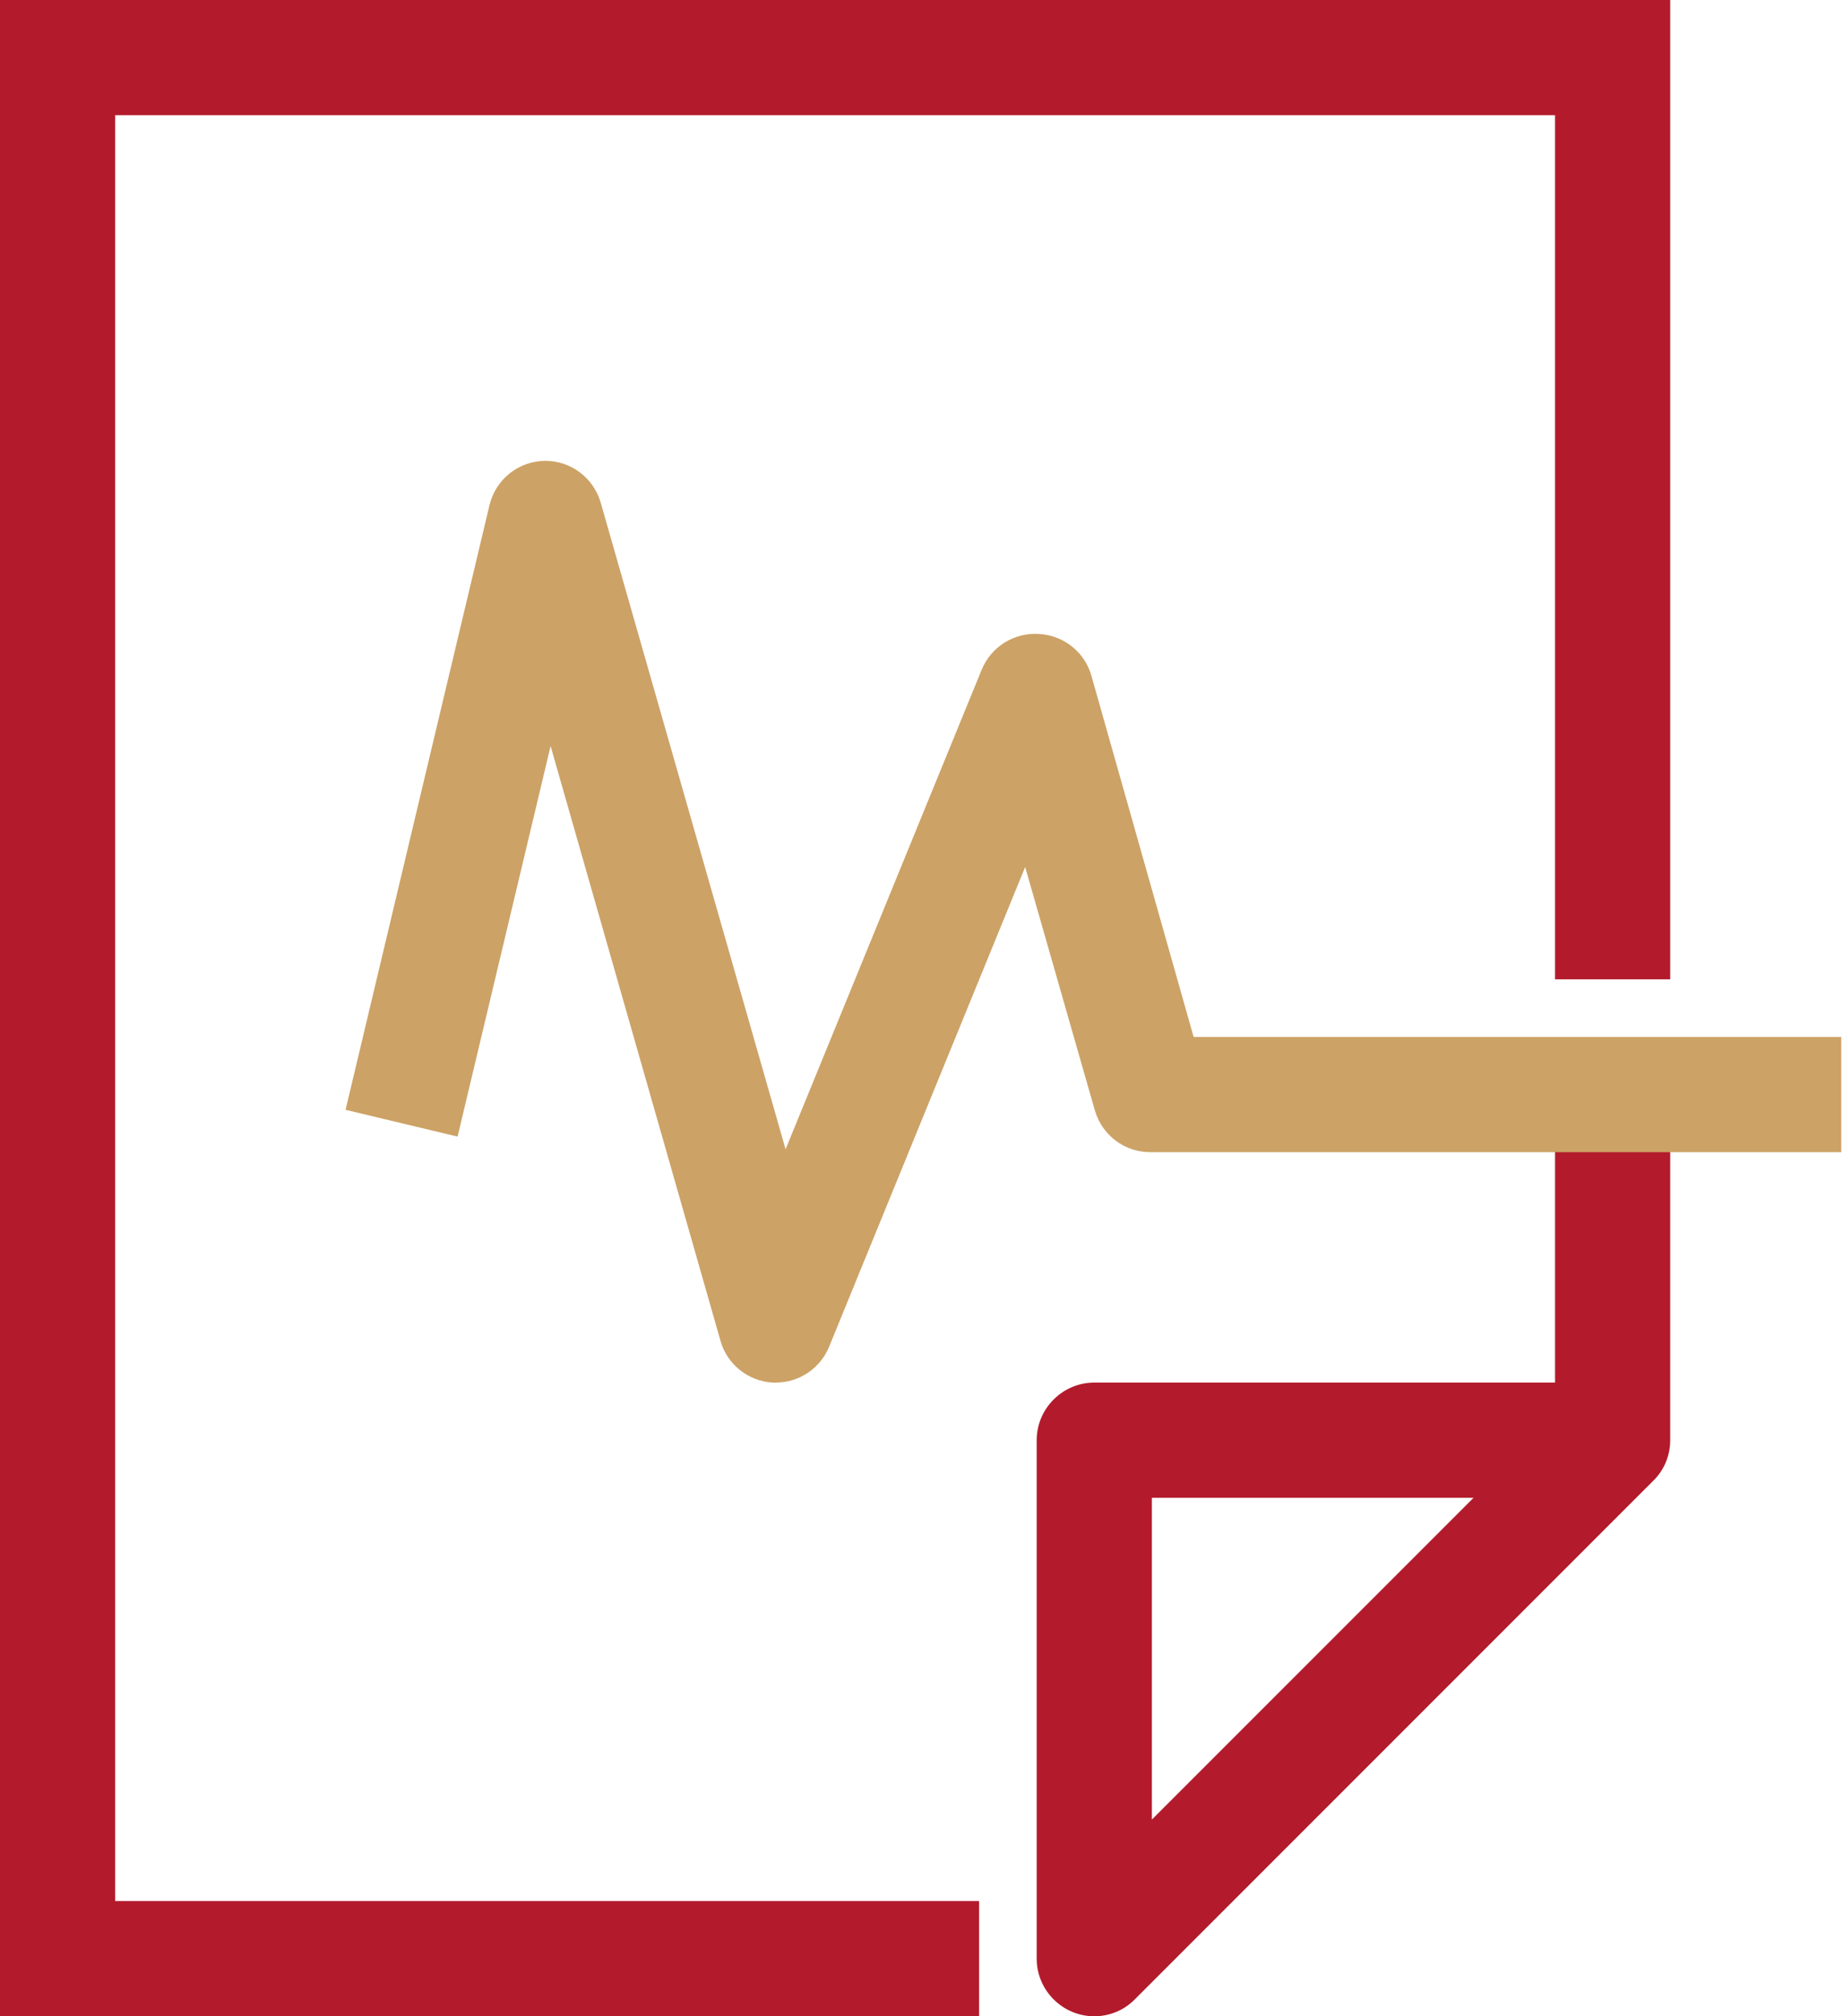 <svg id="SvgjsSvg1021" xmlns="http://www.w3.org/2000/svg" version="1.1" xmlns:xlink="http://www.w3.org/1999/xlink" xmlns:svgjs="http://svgjs.com/svgjs" width="64" height="70" viewBox="0 0 64 70"><title>Shape</title><desc>Created with Avocode.</desc><defs id="SvgjsDefs1022"></defs><path id="SvgjsPath1023" d="M1251 1180L1217 1180L1217 1110L1275 1110L1275 1144L1271 1144L1271 1114L1221 1114L1221 1176L1251 1176Z " fill="#b31b2c" fill-opacity="1" transform="matrix(1,0,0,1,-1217,-1110)"></path><path id="SvgjsPath1024" d="M1253 1178L1253 1160C1253 1158.9 1253.9 1158 1255 1158L1271 1158L1271 1149L1275 1149L1275 1160C1275 1160.53 1274.79 1161.04 1274.41 1161.41L1256.41 1179.41C1256.04 1179.79 1255.53 1180 1255 1180C1253.9 1180 1253 1179.1 1253 1178ZM1257 1162L1257 1173.17L1268.17 1162Z " fill="#b31b2c" fill-opacity="1" transform="matrix(1,0,0,1,-1217,-1110)"></path><path id="SvgjsPath1025" d="M1243.94 1158L1243.83 1158C1242.98 1157.95 1242.25 1157.37 1242.02 1156.55L1236.12 1135.9L1232.89 1149.46L1229 1148.53L1234 1127.53C1234.22 1126.63 1235.02 1126 1235.94 1126L1235.94 1126C1236.83 1126 1237.61 1126.59 1237.86 1127.45L1244.28 1149.9L1251.09 1133.25C1251.42 1132.45 1252.22 1131.95 1253.09 1132.01C1253.94 1132.06 1254.67 1132.64 1254.9 1133.46L1258.45 1146L1280.94 1146L1280.94 1150L1256.94 1150C1256.05 1150 1255.27 1149.41 1255.02 1148.55L1252.6 1140.1L1245.79 1156.76C1245.48 1157.51 1244.75 1158 1243.94 1158Z " fill="#cca266" fill-opacity="1" transform="matrix(1,0,0,1,-1217,-1110)"></path></svg>